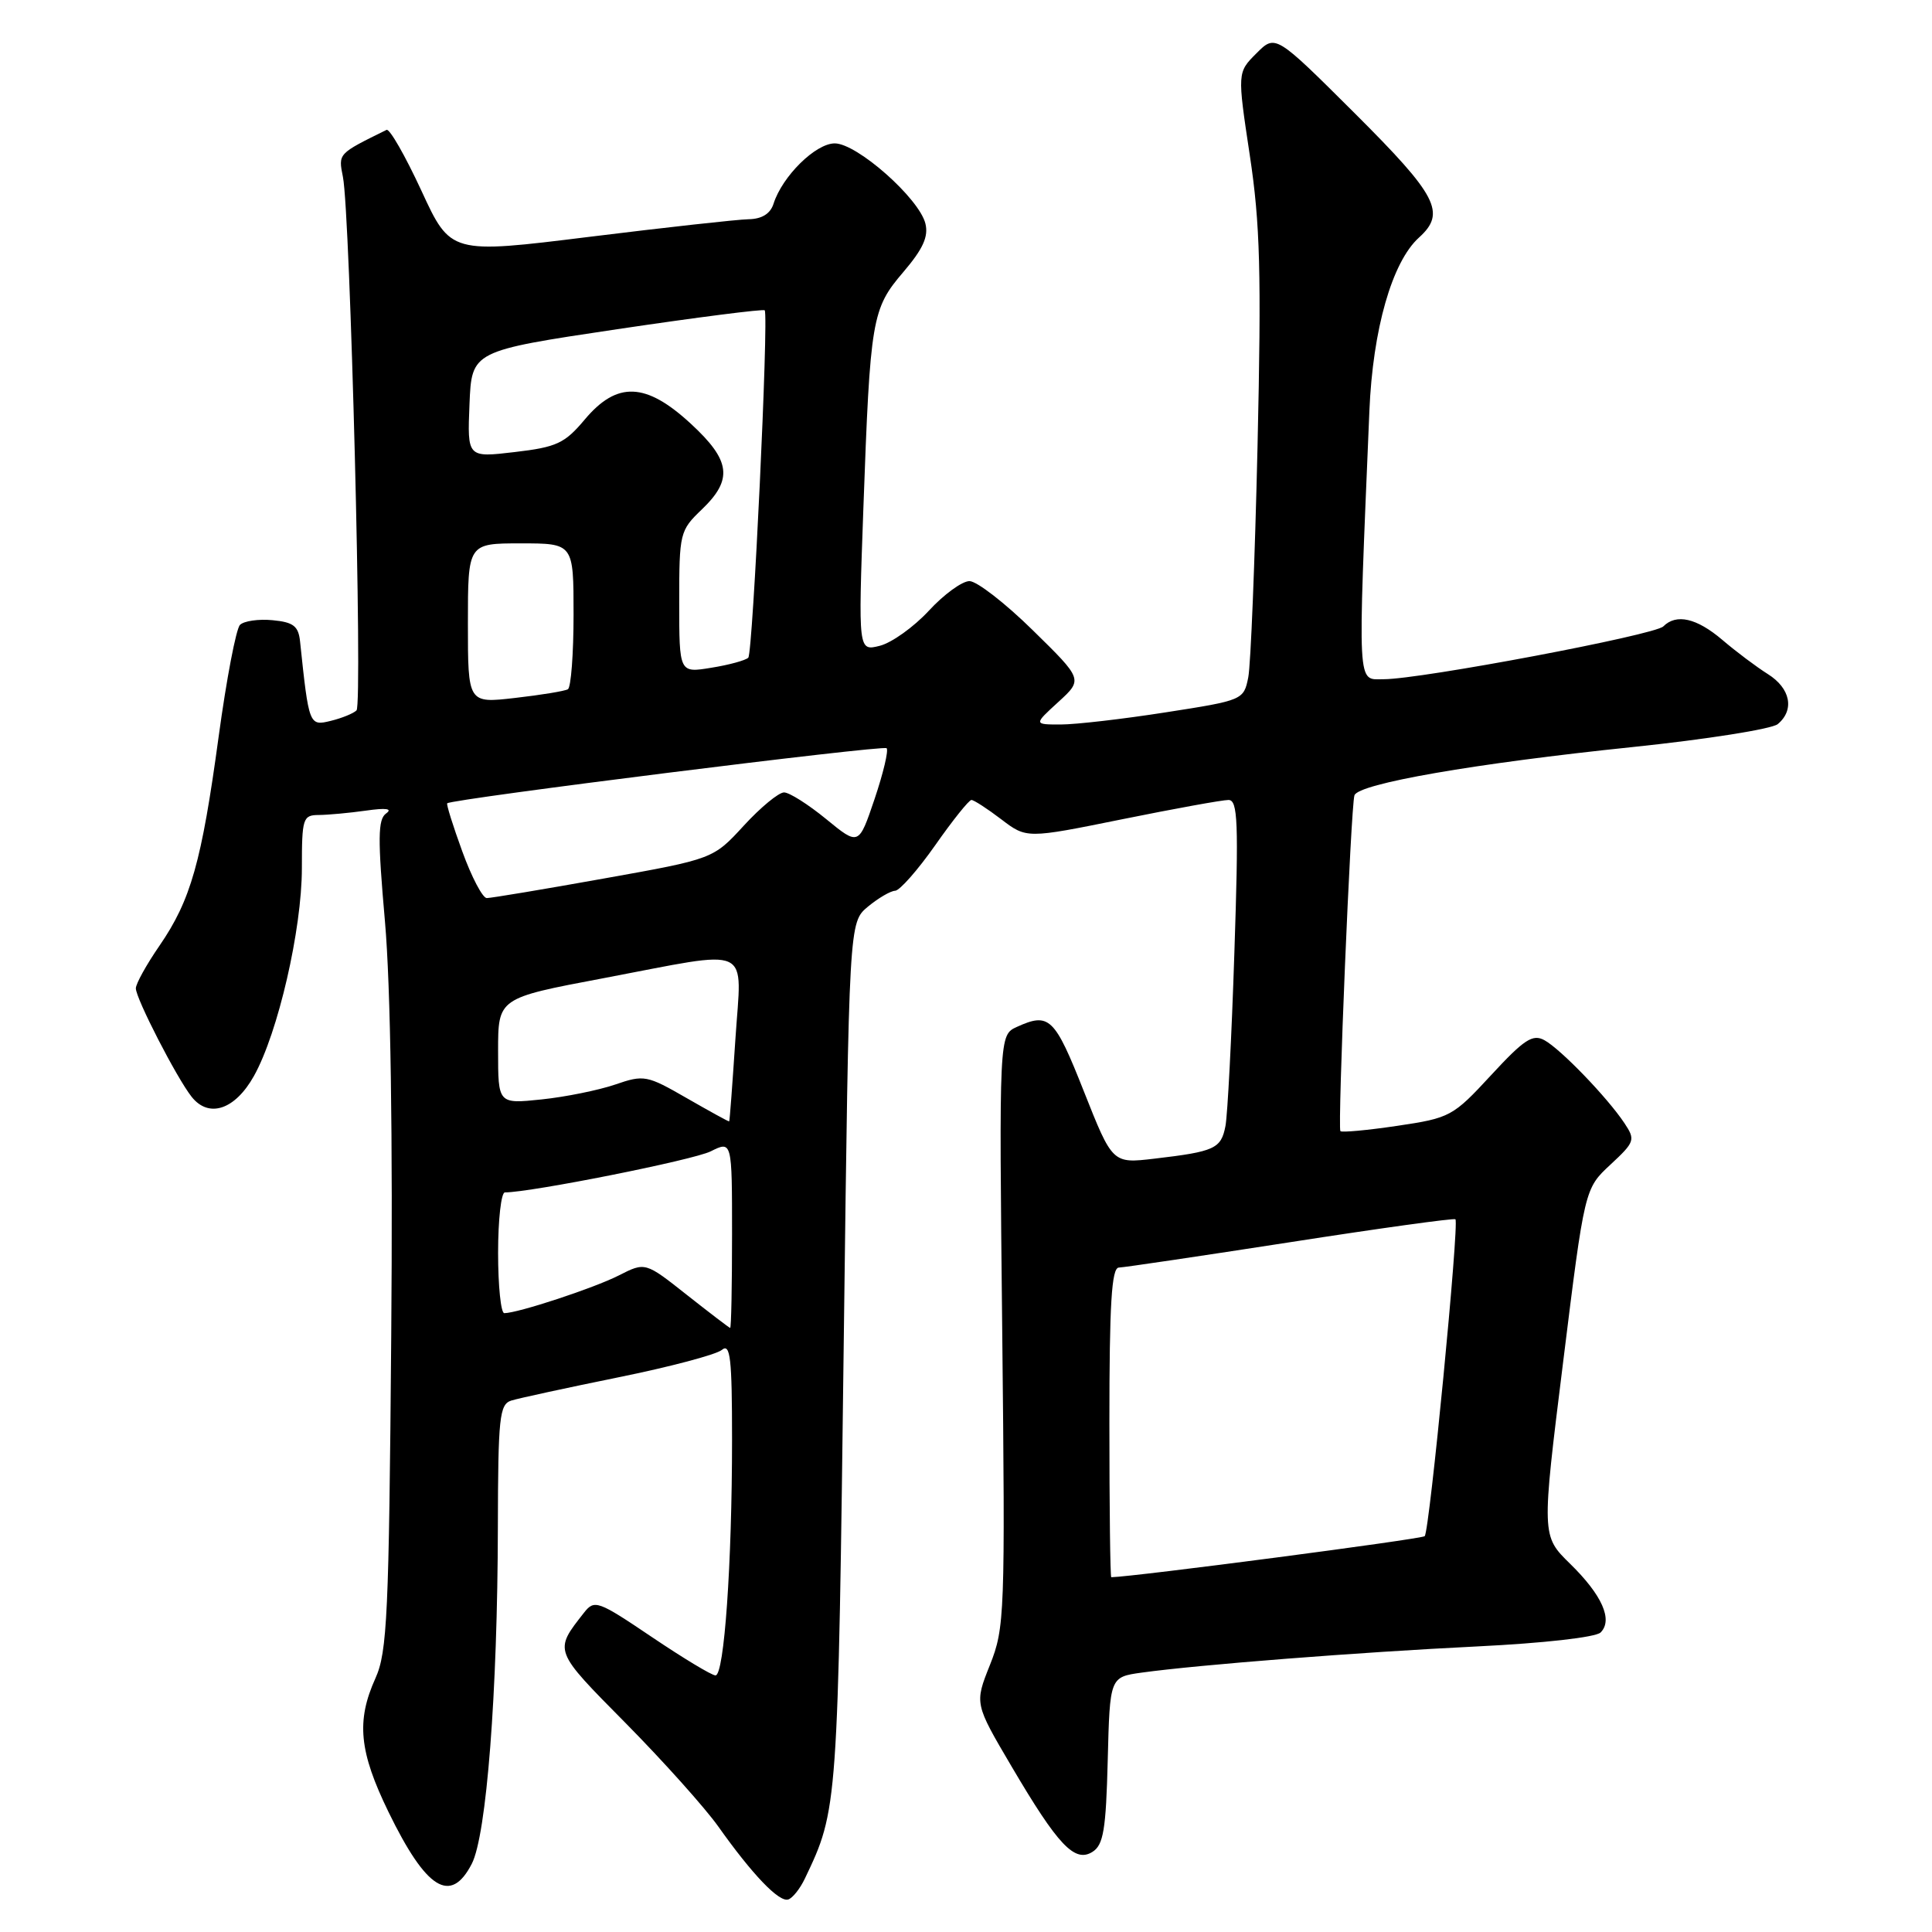 <?xml version="1.0" encoding="UTF-8" standalone="no"?>
<!DOCTYPE svg PUBLIC "-//W3C//DTD SVG 1.1//EN" "http://www.w3.org/Graphics/SVG/1.1/DTD/svg11.dtd" >
<svg xmlns="http://www.w3.org/2000/svg" xmlns:xlink="http://www.w3.org/1999/xlink" version="1.1" viewBox="0 0 256 256">
 <g >
 <path fill="currentColor"
d=" M 106.65 248.92 C 111.03 239.74 111.03 239.76 111.82 176.36 C 112.50 122.22 112.50 122.22 115.00 120.14 C 116.38 119.00 118.00 118.05 118.61 118.03 C 119.21 118.01 121.60 115.30 123.92 112.00 C 126.23 108.70 128.39 106.00 128.72 106.00 C 129.04 106.00 130.82 107.15 132.67 108.56 C 136.03 111.12 136.03 111.12 148.67 108.56 C 155.63 107.15 161.97 106.00 162.78 106.00 C 164.02 106.00 164.14 108.88 163.56 126.25 C 163.20 137.39 162.66 147.72 162.38 149.20 C 161.80 152.21 160.96 152.59 152.95 153.53 C 147.41 154.18 147.41 154.18 143.61 144.59 C 139.74 134.80 139.03 134.12 134.74 136.07 C 132.38 137.15 132.38 137.15 132.80 176.32 C 133.20 213.94 133.13 215.70 131.17 220.62 C 129.13 225.73 129.13 225.73 134.03 234.05 C 140.20 244.54 142.41 246.86 144.76 245.38 C 146.21 244.47 146.55 242.44 146.78 233.25 C 147.06 222.22 147.06 222.22 151.28 221.63 C 158.79 220.59 180.12 218.92 195.74 218.16 C 204.53 217.73 211.45 216.95 212.09 216.31 C 213.75 214.65 212.29 211.36 208.05 207.21 C 204.26 203.50 204.26 203.50 207.12 180.50 C 209.97 157.50 209.97 157.50 213.38 154.33 C 216.63 151.31 216.72 151.04 215.25 148.83 C 212.99 145.43 206.79 139.00 204.64 137.83 C 203.09 136.98 201.95 137.73 197.58 142.46 C 192.52 147.94 192.15 148.14 185.14 149.18 C 181.17 149.77 177.78 150.08 177.61 149.88 C 177.22 149.40 178.99 106.88 179.47 105.39 C 179.97 103.84 195.39 101.16 216.31 98.99 C 226.11 97.97 234.77 96.60 235.56 95.95 C 237.82 94.07 237.25 91.20 234.25 89.32 C 232.74 88.37 230.02 86.33 228.22 84.79 C 224.81 81.89 222.12 81.28 220.40 83.00 C 219.25 84.15 188.26 90.00 183.35 90.00 C 179.79 90.00 179.89 91.80 181.45 54.47 C 181.90 43.64 184.45 34.71 188.02 31.48 C 191.65 28.20 190.48 25.95 179.50 15.00 C 169.00 4.54 169.00 4.54 166.48 7.07 C 163.95 9.60 163.95 9.60 165.60 20.55 C 166.98 29.65 167.15 36.17 166.63 59.12 C 166.28 74.31 165.73 88.10 165.40 89.76 C 164.80 92.75 164.69 92.80 154.46 94.39 C 148.78 95.28 142.52 96.00 140.55 96.00 C 136.97 96.00 136.97 96.00 140.23 93.02 C 143.50 90.03 143.50 90.03 136.86 83.52 C 133.21 79.93 129.43 77.00 128.46 77.00 C 127.49 77.00 125.06 78.77 123.07 80.93 C 121.08 83.08 118.16 85.17 116.58 85.57 C 113.72 86.29 113.72 86.29 114.40 67.39 C 115.31 42.15 115.52 40.93 119.71 36.03 C 122.30 32.99 123.05 31.35 122.62 29.62 C 121.78 26.27 113.56 19.00 110.61 19.00 C 108.07 19.00 103.66 23.35 102.50 26.99 C 102.08 28.32 100.96 29.02 99.18 29.05 C 97.71 29.08 88.22 30.13 78.11 31.38 C 59.71 33.66 59.71 33.66 55.83 25.25 C 53.69 20.63 51.62 17.01 51.22 17.21 C 44.75 20.40 44.82 20.32 45.44 23.45 C 46.41 28.32 48.07 93.33 47.24 94.13 C 46.84 94.53 45.30 95.16 43.82 95.52 C 40.97 96.22 40.93 96.12 39.76 85.00 C 39.55 82.96 38.88 82.44 36.12 82.18 C 34.27 82.00 32.32 82.28 31.80 82.80 C 31.28 83.32 30.01 89.99 28.97 97.62 C 26.71 114.24 25.28 119.27 21.14 125.30 C 19.41 127.81 18.00 130.35 18.00 130.96 C 18.00 132.30 23.40 142.81 25.39 145.33 C 27.67 148.21 31.14 147.06 33.65 142.57 C 36.84 136.87 40.00 123.16 40.00 115.04 C 40.00 108.41 40.13 108.00 42.25 107.99 C 43.49 107.98 46.30 107.72 48.50 107.41 C 51.15 107.03 52.05 107.15 51.17 107.78 C 50.06 108.56 50.04 111.07 51.01 122.11 C 51.76 130.65 52.06 150.53 51.84 177.00 C 51.54 213.92 51.31 218.93 49.75 222.37 C 47.19 228.04 47.58 232.09 51.48 240.10 C 56.48 250.37 59.71 252.39 62.51 246.97 C 64.47 243.19 65.93 224.29 65.97 202.32 C 66.00 187.80 66.18 186.08 67.75 185.58 C 68.71 185.28 75.08 183.90 81.90 182.51 C 88.72 181.13 94.91 179.49 95.65 178.87 C 96.77 177.94 97.00 179.95 97.00 190.72 C 97.00 207.21 95.96 222.00 94.81 222.00 C 94.31 222.00 90.52 219.71 86.38 216.92 C 79.24 212.10 78.77 211.93 77.40 213.67 C 73.37 218.81 73.29 218.60 82.91 228.33 C 87.89 233.37 93.40 239.53 95.16 242.00 C 99.69 248.39 103.23 252.09 104.45 251.69 C 105.03 251.50 106.02 250.25 106.65 248.92 Z  M 147.00 188.50 C 147.00 172.79 147.29 167.99 148.25 167.96 C 148.94 167.94 159.18 166.42 171.00 164.59 C 182.82 162.75 192.66 161.39 192.85 161.56 C 193.38 162.03 189.42 202.91 188.78 203.55 C 188.40 203.94 150.28 208.93 147.25 208.99 C 147.11 209.00 147.00 199.78 147.00 188.50 Z  M 91.00 171.57 C 85.50 167.22 85.50 167.22 82.00 169.00 C 78.70 170.68 68.61 174.00 66.82 174.00 C 66.37 174.00 66.00 170.40 66.00 166.00 C 66.00 161.60 66.41 158.00 66.90 158.00 C 70.34 158.00 91.88 153.71 94.17 152.56 C 97.00 151.15 97.00 151.15 97.00 163.58 C 97.00 170.41 96.89 175.98 96.75 175.96 C 96.61 175.93 94.03 173.96 91.00 171.57 Z  M 91.00 145.51 C 85.72 142.47 85.34 142.39 81.51 143.71 C 79.31 144.46 74.93 145.35 71.76 145.68 C 66.00 146.28 66.00 146.28 66.00 139.27 C 66.00 132.25 66.00 132.25 79.89 129.63 C 100.07 125.81 98.27 124.97 97.44 137.75 C 97.05 143.66 96.69 148.54 96.62 148.59 C 96.55 148.64 94.03 147.25 91.00 145.51 Z  M 61.26 112.83 C 60.02 109.43 59.12 106.56 59.26 106.44 C 59.91 105.86 117.03 98.70 117.48 99.14 C 117.76 99.42 117.04 102.45 115.89 105.86 C 113.79 112.07 113.79 112.07 109.48 108.54 C 107.10 106.59 104.59 105.00 103.89 105.00 C 103.18 105.00 100.78 106.98 98.55 109.41 C 94.50 113.82 94.50 113.82 80.00 116.41 C 72.03 117.84 65.05 119.00 64.50 119.00 C 63.95 119.00 62.49 116.22 61.26 112.83 Z  M 62.00 82.60 C 62.00 72.00 62.00 72.00 69.00 72.00 C 76.00 72.00 76.00 72.00 76.00 81.44 C 76.00 86.63 75.66 91.08 75.25 91.33 C 74.84 91.57 71.69 92.09 68.25 92.48 C 62.00 93.20 62.00 93.20 62.00 82.60 Z  M 90.00 79.77 C 90.00 70.64 90.08 70.29 93.00 67.50 C 97.15 63.52 96.83 61.02 91.52 56.13 C 85.58 50.65 81.76 50.50 77.49 55.58 C 74.83 58.75 73.77 59.25 68.20 59.90 C 61.92 60.64 61.92 60.64 62.21 53.57 C 62.50 46.50 62.50 46.50 81.79 43.62 C 92.40 42.04 101.19 40.92 101.33 41.12 C 101.87 41.95 99.76 86.54 99.15 87.15 C 98.79 87.50 96.59 88.11 94.25 88.48 C 90.00 89.18 90.00 89.18 90.00 79.77 Z "/>
</g>
</svg>
